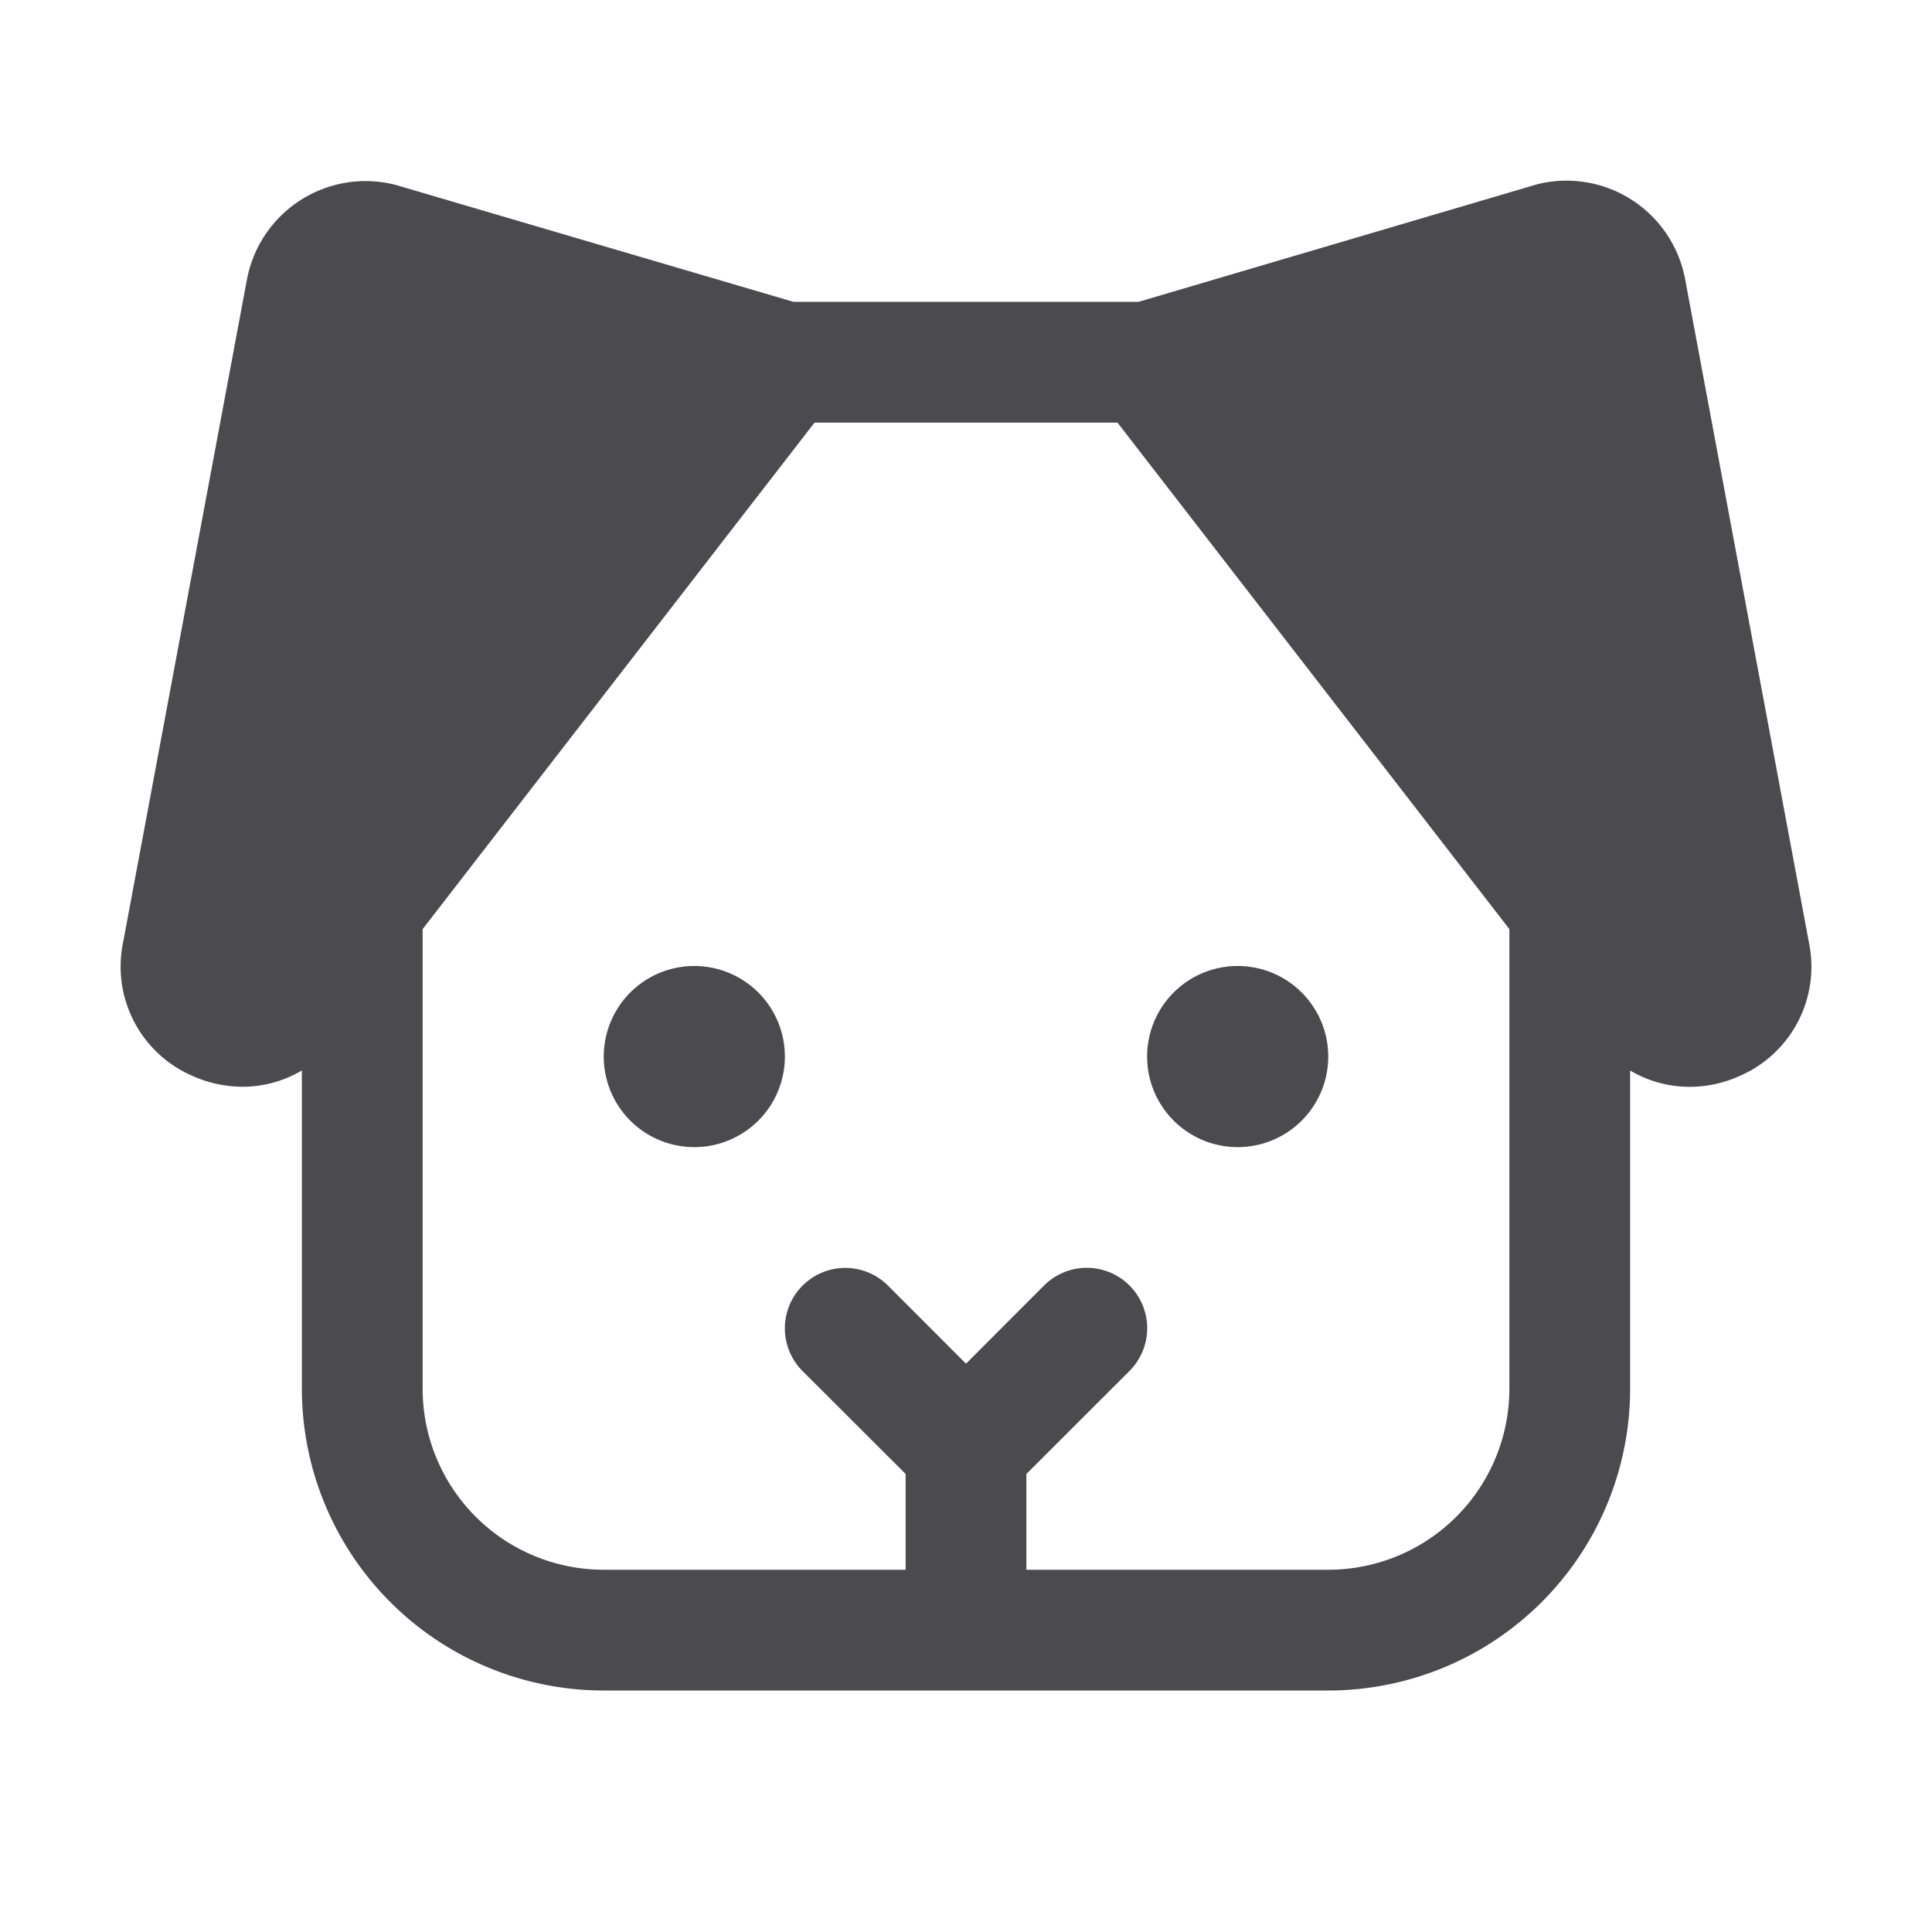 <svg xmlns="http://www.w3.org/2000/svg" width="32" height="32" fill="none" viewBox="0 0 32 32">
  <path fill="#4A4A4F" d="m29.964 15.625-2.053-11a1.999 1.999 0 0 0-2.45-1.573l-.04.012L18.856 5h-5.712L6.579 3.07l-.039-.011A2 2 0 0 0 4.09 4.63L2.036 15.625a1.971 1.971 0 0 0 1.14 2.19c.264.12.55.184.84.185.346 0 .686-.093.984-.27V23a5 5 0 0 0 5 5h12a5 5 0 0 0 5-5v-5.269c.298.176.638.27.984.27.29 0 .576-.063.84-.184a1.971 1.971 0 0 0 1.14-2.192ZM22 26h-5v-1.586l1.708-1.707a1 1 0 0 0-1.415-1.415L16 22.587l-1.292-1.293a1 1 0 1 0-1.415 1.415L15 24.413V26h-5a3 3 0 0 1-3-3v-7.611L13.491 7h5.018L25 15.389V23a3 3 0 0 1-3 3Zm-9-8.5a1.5 1.5 0 1 1-3 0 1.5 1.5 0 0 1 3 0Zm9 0a1.5 1.5 0 1 1-3 0 1.5 1.5 0 0 1 3 0Z"/>
</svg>
